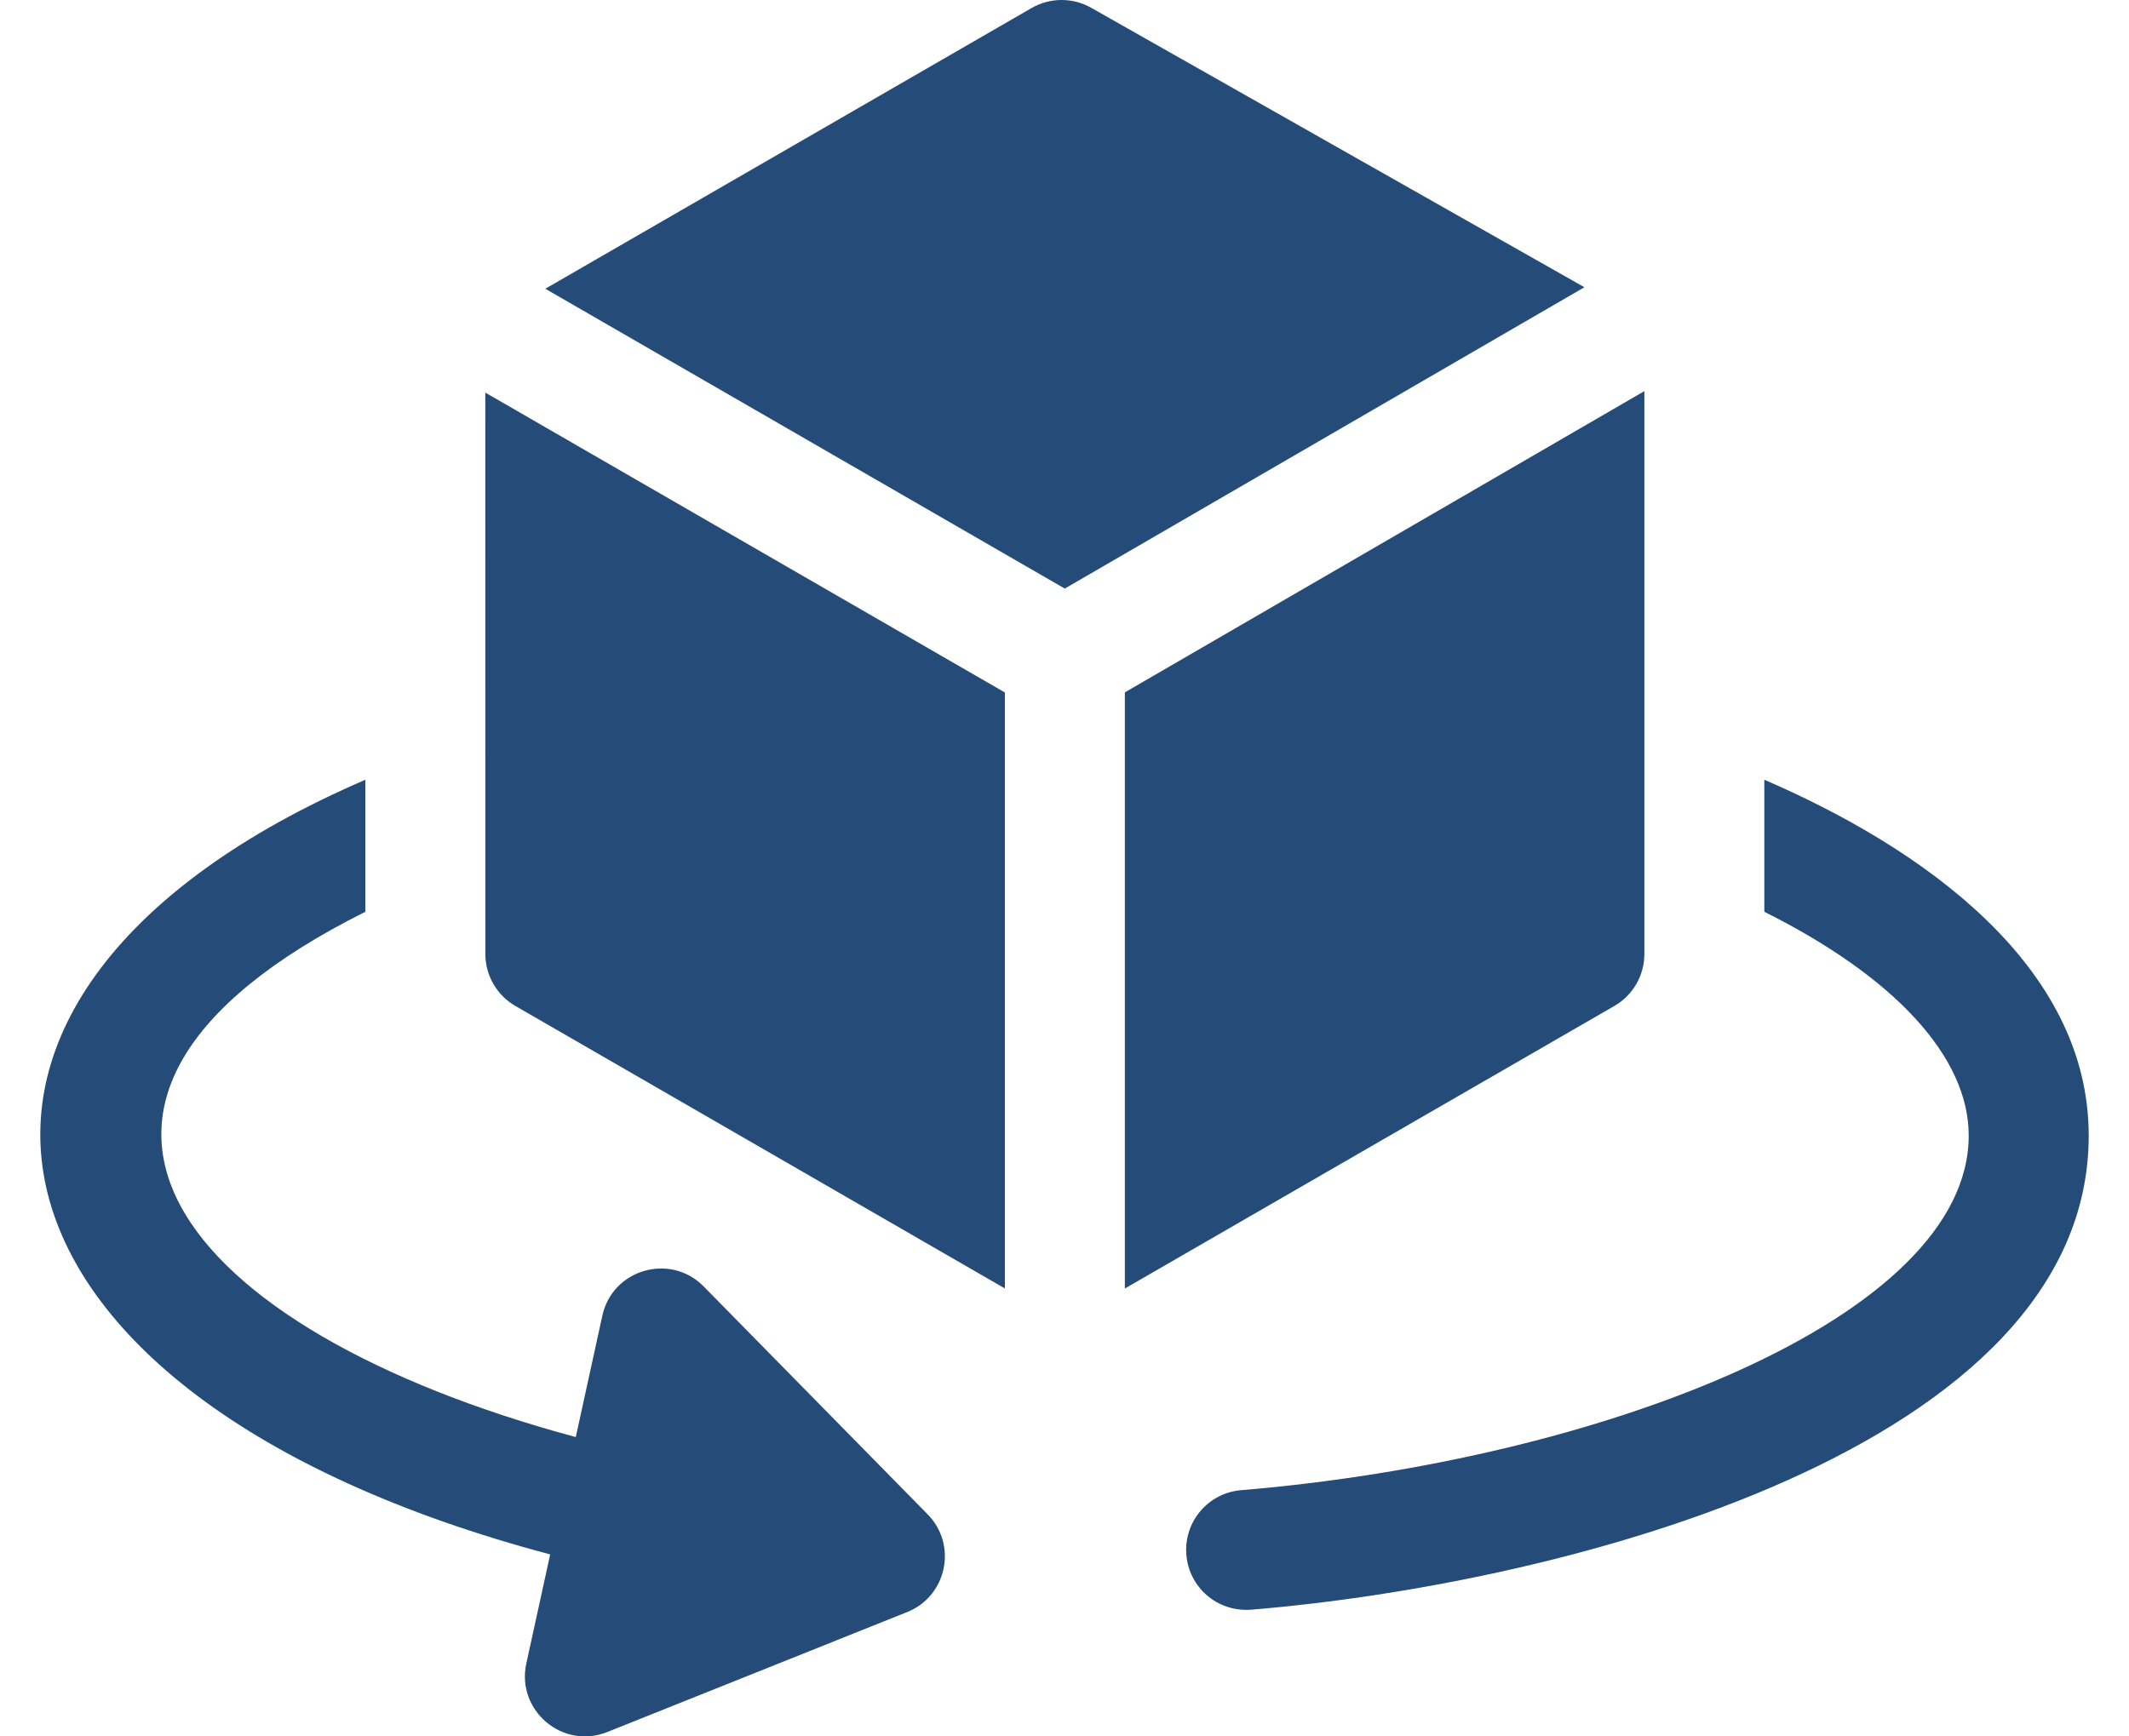 <svg width="38" height="31" viewBox="0 0 38 31" fill="none" xmlns="http://www.w3.org/2000/svg">
<g clip-path="url(#clip0_216_483)">
<path d="M31.491 13.921V16.278C33.798 17.431 35.139 18.858 35.139 20.273C35.139 23.518 28.611 26.066 22.154 26.604C21.564 26.652 21.126 27.17 21.175 27.759C21.221 28.325 21.71 28.782 22.33 28.738C27.951 28.275 37.281 25.849 37.281 20.273C37.281 17.228 34.301 15.133 31.491 13.921Z" fill="#254C79"/>
<path d="M12.56 22.967C11.966 22.362 10.932 22.657 10.751 23.489L10.277 25.656C3.188 23.748 -0.215 19.644 6.521 16.278V13.921C-2.318 17.734 -0.931 24.896 9.82 27.751L9.394 29.699C9.212 30.534 10.04 31.241 10.838 30.922L16.192 28.78C16.9 28.497 17.094 27.581 16.558 27.036L12.56 22.967Z" fill="#254C79"/>
<path d="M19.476 0.139C19.146 -0.048 18.742 -0.046 18.413 0.143L9.733 5.155C11.203 6.003 18.206 10.046 19.005 10.508L28.28 5.128L19.476 0.139Z" fill="#254C79"/>
<path d="M8.663 17.031C8.663 17.414 8.867 17.767 9.198 17.959L17.936 23.003V12.363L8.662 7.009L8.663 17.031Z" fill="#254C79"/>
<path d="M29.35 17.032V6.983L20.077 12.361V23.004L28.815 17.959C29.146 17.768 29.35 17.414 29.35 17.032Z" fill="#254C79"/>
</g>
<defs>
<clipPath id="clip0_216_483">
<rect width="36.561" height="31" fill="white" transform="translate(0.719)"/>
</clipPath>
</defs>
</svg>
